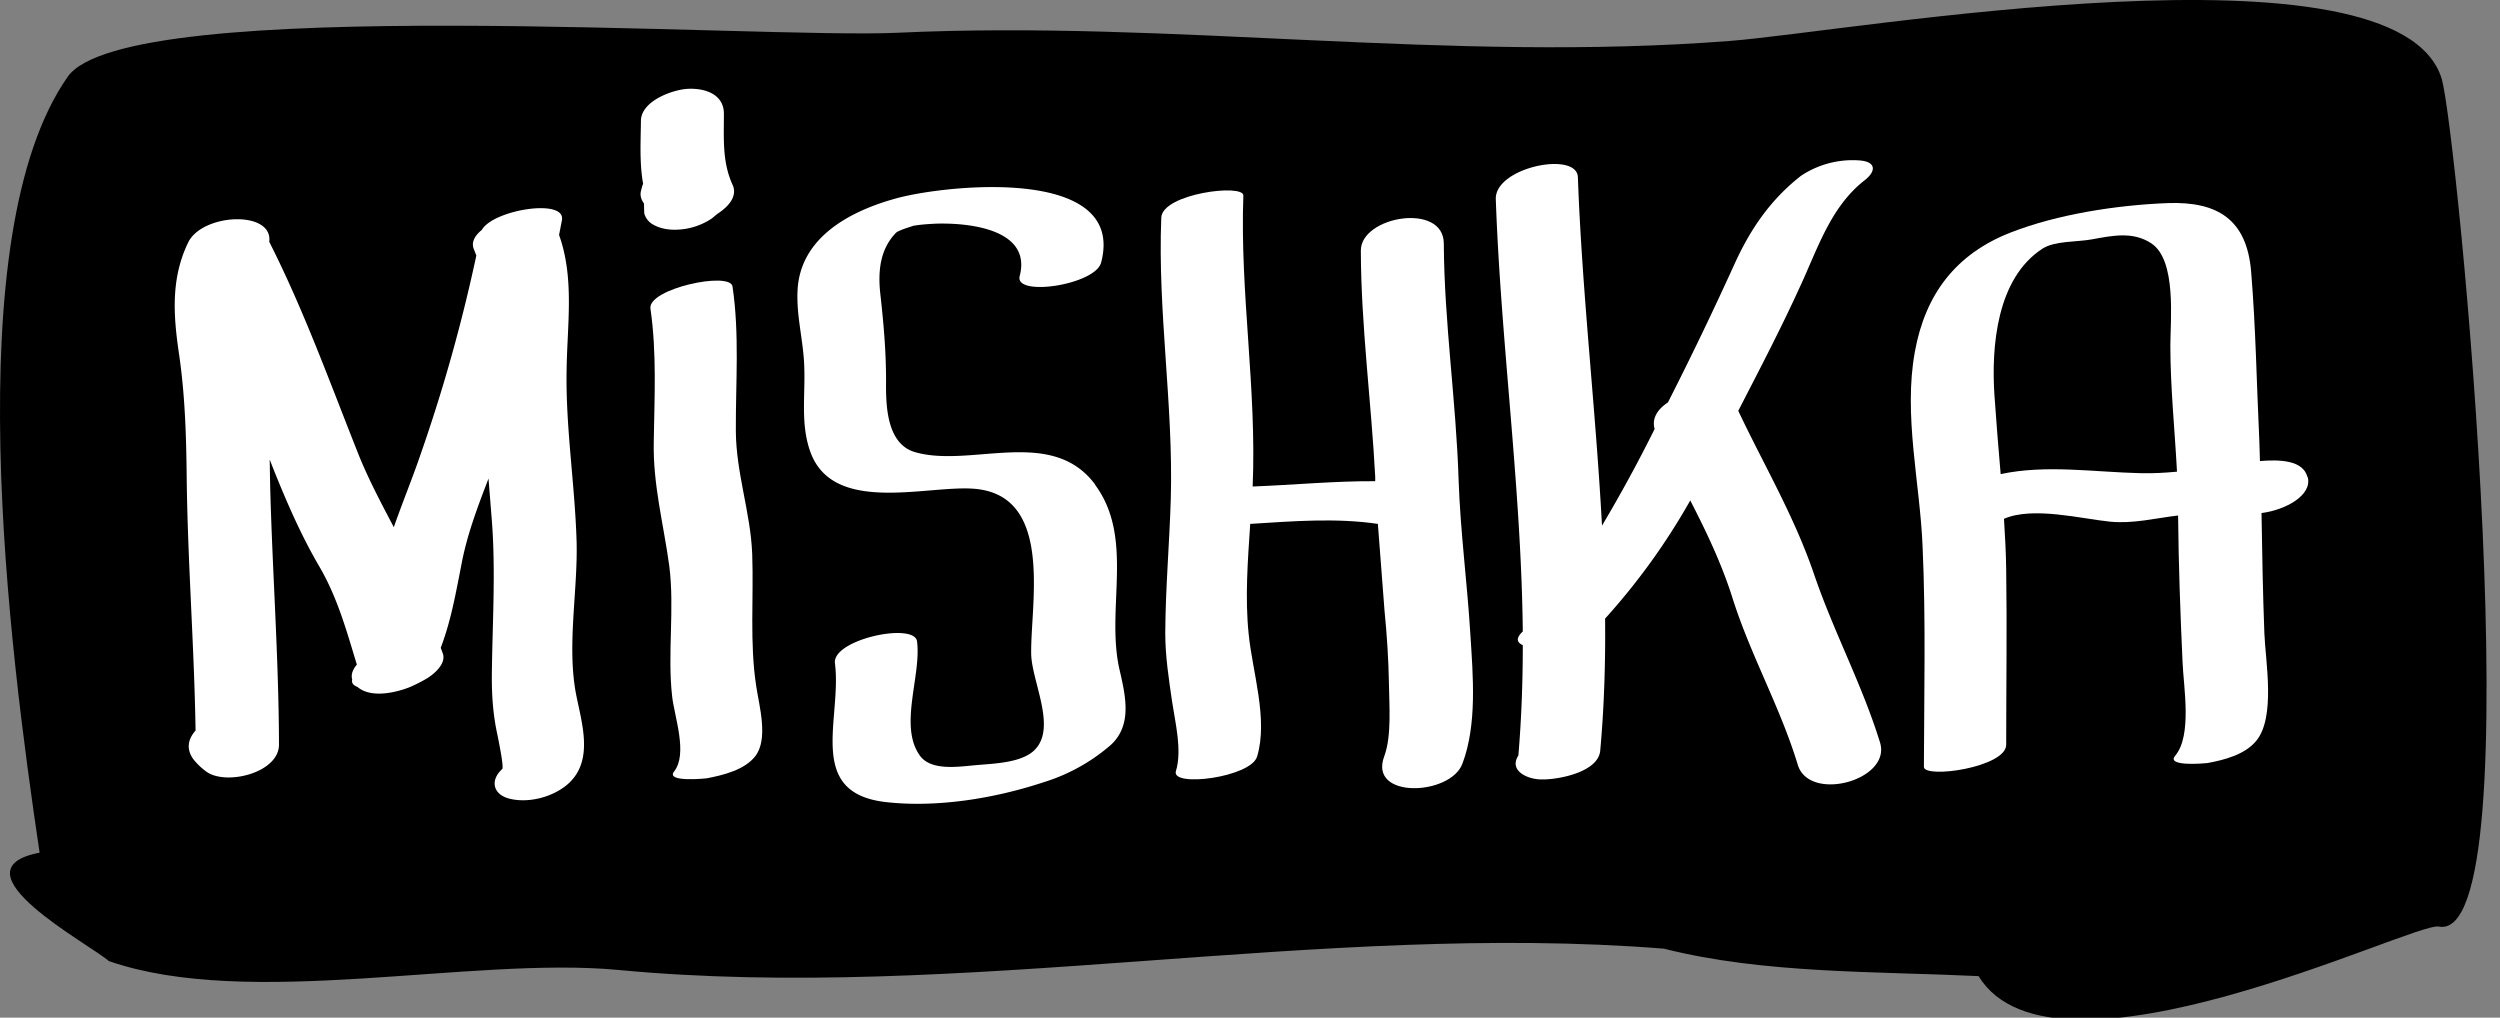 <svg xmlns="http://www.w3.org/2000/svg" xmlns:xlink="http://www.w3.org/1999/xlink" width="113" height="46" viewBox="0 0 113 46"><rect x="0" y="0" width="113" height="46" fill="#808080" stroke="none"/><defs><path id="e1iaa" d="M110.23 41.88c4.4.87.84-35.85.14-38.3C108.41-3 83.7 1.42 78.2 1.85 65.47 2.84 53 .9 40.58 1.48c-6.2.3-34.85-1.81-37.52 1.99-5.04 7.2-2.65 25.8-1.27 35.07-4.05.78 2.3 4.16 3.13 4.9 6.32 2.2 16.36-.22 23.01.4 15.44 1.47 31.8-2.2 47.28-.96 4.5 1.14 9.6 1.02 14.22 1.24 3.42 5.57 19.67-2.46 20.8-2.24-.1-.02.5.1 0 0z"/><path id="e1iab" d="M26.06 24.41c-.08-2.54-.49-5.07-.45-7.62.02-2.07.37-4.19-.34-6.17l.13-.67c.18-1-3.1-.47-3.62.44-.33.27-.5.58-.35.9l.1.26a74.39 74.39 0 0 1-2.5 8.93c-.38 1.12-.84 2.23-1.23 3.35-.55-1.05-1.1-2.08-1.56-3.2-1.3-3.26-2.48-6.56-4.07-9.7.18-1.44-3.04-1.29-3.67.04-.77 1.6-.67 3.23-.42 4.95.29 1.94.34 3.84.36 5.8.05 3.77.34 7.54.4 11.3-.34.38-.44.84-.09 1.31a3 3 0 0 0 .54.52c.86.69 3.33.1 3.32-1.2-.01-3.91-.3-7.82-.4-11.73l-.02-1.15.16.41c.61 1.52 1.25 3 2.08 4.42.82 1.4 1.23 2.9 1.7 4.44-.17.2-.28.44-.21.67-.04.17.06.27.24.34.6.52 1.74.26 2.38 0 .27-.12.53-.25.78-.4.33-.21.84-.65.7-1.1l-.1-.27c.46-1.2.68-2.46.93-3.73.25-1.36.74-2.64 1.23-3.92l.14 1.76c.2 2.42.03 4.8.01 7.23 0 .8.05 1.55.2 2.34.07.33.36 1.72.27 1.8-.58.53-.4 1.18.37 1.35.87.2 1.97-.1 2.63-.7 1.14-1.05.6-2.7.34-4.02-.43-2.23.09-4.71.02-6.98z"/><path id="e1iac" d="M34 25.05c-.07-1.88-.73-3.66-.74-5.57-.01-2.19.17-4.36-.15-6.53-.1-.7-3.84.1-3.71 1 .29 2 .18 4 .15 6.02-.04 1.94.44 3.7.7 5.6.25 1.96-.09 3.95.13 5.9.1.92.72 2.6.09 3.4-.4.5 1.4.32 1.47.31.73-.14 1.7-.37 2.19-.99.62-.78.18-2.3.05-3.18-.3-1.96-.11-3.98-.18-5.96z"/><path id="e1iad" d="M49.5 21.9c-1.96-2.64-5.6-.74-8.13-1.46-1.31-.37-1.33-2.15-1.32-3.22 0-1.35-.11-2.6-.26-3.94-.11-1-.02-2 .7-2.75.14-.14.82-.32.77-.32.34-.06.65-.08 1.02-.1 1.47-.05 4.37.23 3.81 2.37-.25.95 3.41.4 3.68-.61 1.15-4.36-6.91-3.53-9.2-2.92-2.09.56-4.4 1.75-4.52 4.17-.06 1.16.26 2.26.3 3.4.06 1.33-.18 2.64.28 3.91 1.03 2.84 5.24 1.5 7.38 1.66 3.65.27 2.56 5.2 2.6 7.48.03 1.23 1.13 3.26.2 4.28-.56.63-1.87.66-2.64.73-.77.06-2.09.3-2.6-.44-.95-1.34.08-3.6-.12-5.15-.11-.88-3.86-.09-3.71 1 .32 2.49-1.33 5.83 2.27 6.26 2.32.27 4.93-.16 7.12-.88a8.4 8.4 0 0 0 3.08-1.7c.98-.9.66-2.23.4-3.37-.65-2.77.69-5.96-1.12-8.4z"/><path id="e1iae" d="M65.93 21.72c-.11-3.58-.65-7.12-.67-10.71 0-1.88-3.76-1.24-3.75.32.01 3.42.47 6.8.65 10.22v.2c-1.84-.01-3.7.17-5.54.24.19-4.4-.58-8.76-.42-13.15.02-.55-3.67-.09-3.71 1-.17 4.24.55 8.45.43 12.7-.06 2.03-.24 4.05-.25 6.08 0 1.04.16 2.07.31 3.1.14.94.46 2.2.17 3.14-.22.74 3.38.28 3.67-.66.51-1.68-.21-3.83-.38-5.54-.17-1.63-.04-3.32.07-4.98 1.93-.12 3.86-.28 5.77 0l.3 3.92c.11 1.1.18 2.19.2 3.3.01.96.13 2.36-.21 3.28-.74 1.95 2.99 1.79 3.53.34.67-1.77.48-3.98.36-5.85-.14-2.32-.45-4.62-.53-6.95z"/><path id="e1iaf" d="M82 25.97c-.89-2.62-2.25-4.91-3.43-7.4.95-1.85 1.92-3.7 2.78-5.59.8-1.71 1.38-3.62 2.93-4.83.54-.42.52-.85-.25-.9a4.21 4.21 0 0 0-2.63.7c-1.4 1.1-2.3 2.43-3.03 4.05a157.05 157.05 0 0 1-2.98 6.19c-.46.3-.74.72-.6 1.2a66.68 66.68 0 0 1-2.38 4.37c-.28-5.25-.9-10.5-1.09-15.75-.04-1.2-3.77-.45-3.71 1 .23 6.51 1.15 13.02 1.22 19.53l-.05.05c-.29.3-.18.47.05.57 0 1.66-.06 3.33-.2 4.99-.45.7.44 1.08 1.03 1.08h.1c.7 0 2.48-.33 2.57-1.3.18-1.99.24-3.98.22-5.97a29.79 29.79 0 0 0 3.85-5.34c.72 1.4 1.4 2.82 1.89 4.35.81 2.6 2.18 4.99 2.97 7.6.52 1.71 4.23.7 3.72-1-.8-2.6-2.1-5.02-2.98-7.6z"/><path id="e1iag" d="M104.3 21.57c-.2-.79-1.3-.8-2.15-.73l-.03-.95c-.12-2.53-.16-5.1-.37-7.63-.2-2.33-1.5-3.16-3.77-3.08-2.3.09-4.97.5-7.1 1.33-2.48.97-3.86 2.79-4.33 5.4-.52 2.86.23 5.9.35 8.77.15 3.33.07 6.66.06 9.98 0 .55 3.72.03 3.72-1 0-2.63.04-5.26 0-7.9-.01-.77-.05-1.54-.1-2.31 1.3-.57 3.5 0 4.8.13 1.05.1 2.05-.16 3.07-.28.02 2.2.1 4.4.2 6.6.04 1.12.45 3.35-.34 4.27-.41.5 1.4.33 1.47.32.76-.14 1.68-.38 2.19-.99.9-1.06.43-3.6.38-4.86-.07-1.82-.1-3.63-.13-5.45 1.1-.14 2.3-.81 2.09-1.62zm-13.87-.14c-.1-1.18-.2-2.36-.28-3.55-.15-2.21.1-5.3 2.17-6.64.55-.36 1.59-.3 2.23-.42.93-.17 1.86-.37 2.69.18 1.15.76.86 3.47.86 4.62 0 1.9.2 3.8.3 5.7-.53.05-1.06.08-1.6.07-2.17-.05-4.31-.4-6.37.04z"/><path id="e1iah" d="M30.78 10.37a3 3 0 0 0 1.4-.5l.24-.2c.5-.32.92-.79.7-1.3-.48-1.04-.4-2.1-.4-3.23 0-.91-.91-1.18-1.7-1.12-.68.06-2.05.56-2.05 1.45-.01.94-.07 1.9.1 2.84-.05.1-.07.22-.1.33-.05.2.02.4.14.56v.13l.01.32c.07.22.2.39.4.5.38.22.84.26 1.26.22z"/></defs><g><g><use xlink:href="#e1iaa"/></g><g><use fill="#fff" xlink:href="#e1iab"/></g><g><use fill="#fff" xlink:href="#e1iac"/></g><g><use fill="#fff" xlink:href="#e1iad"/></g><g><use fill="#fff" xlink:href="#e1iae"/></g><g><use fill="#fff" xlink:href="#e1iaf"/></g><g><use fill="#fff" xlink:href="#e1iag"/></g><g><use fill="#fff" xlink:href="#e1iah"/></g></g></svg>